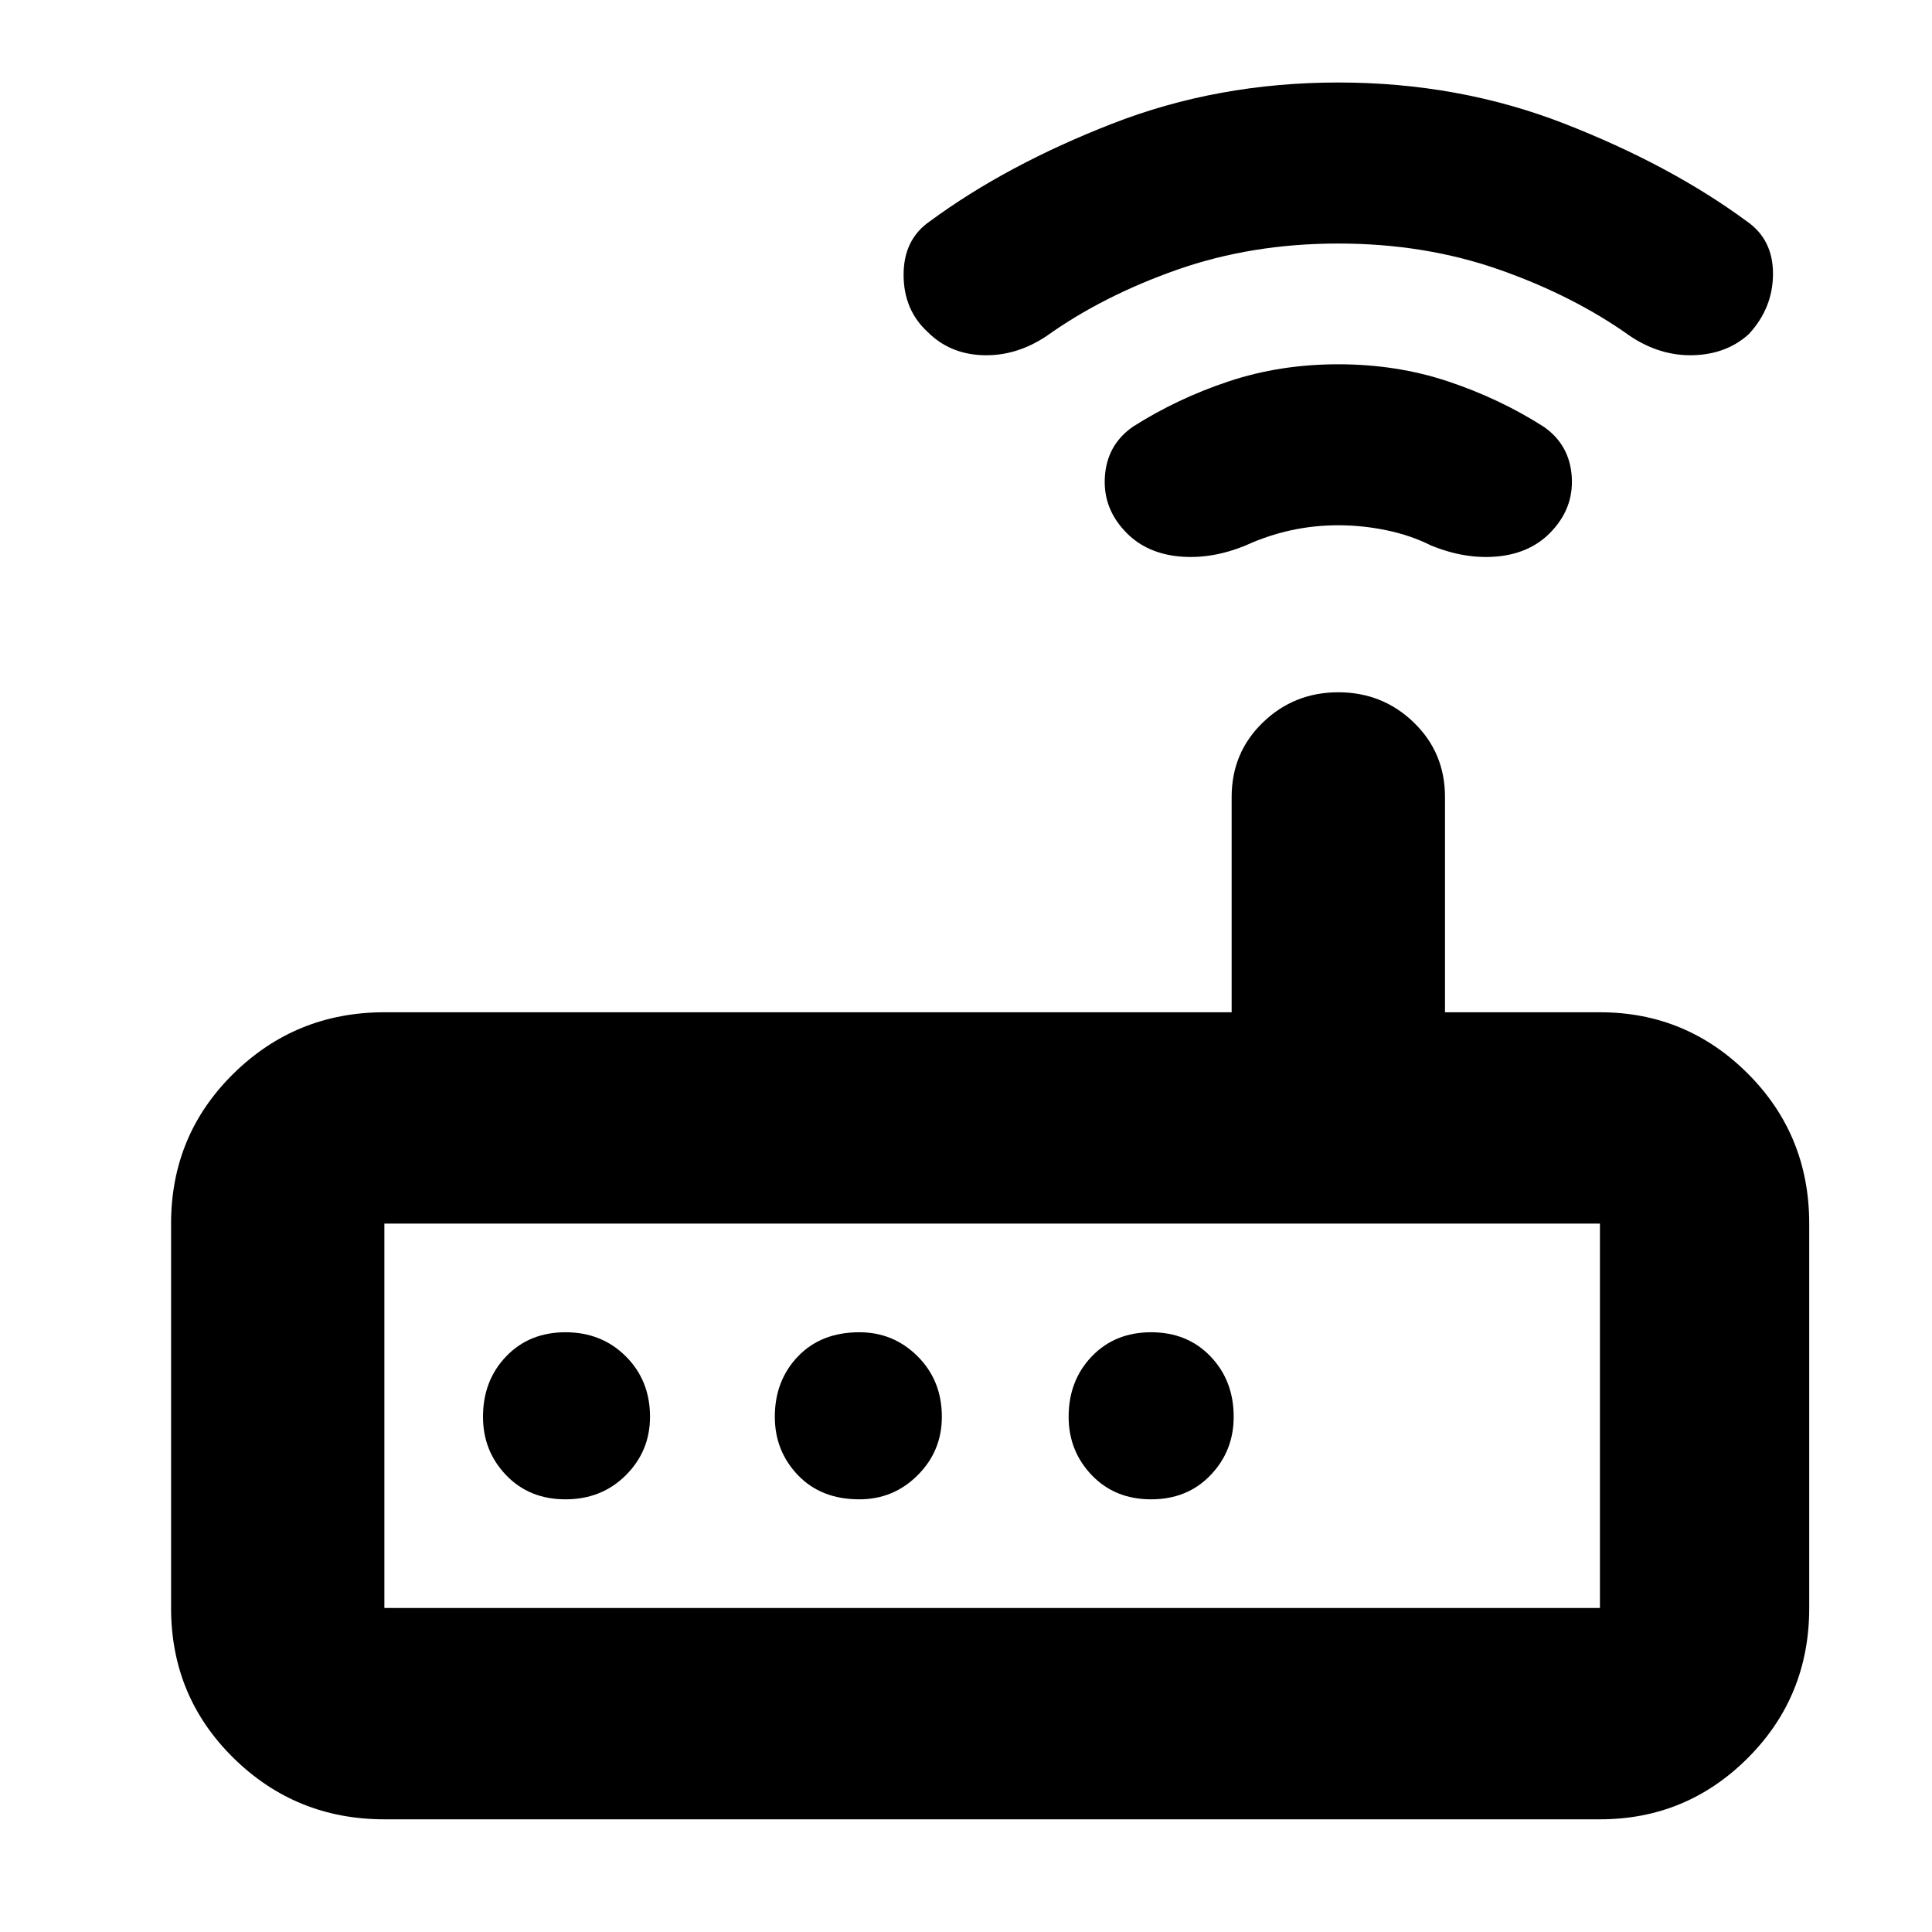 <svg xmlns="http://www.w3.org/2000/svg" height="40" width="40"><path d="M7.958 37.667Q6.125 37.667 4.833 36.396Q3.542 35.125 3.542 33.292V25.333Q3.542 23.5 4.833 22.229Q6.125 20.958 7.958 20.958H25.5V16.5Q25.5 15.583 26.146 14.958Q26.792 14.333 27.708 14.333Q28.625 14.333 29.271 14.958Q29.917 15.583 29.917 16.5V20.958H33.125Q34.917 20.958 36.188 22.229Q37.458 23.5 37.458 25.333V33.292Q37.458 35.125 36.188 36.396Q34.917 37.667 33.125 37.667ZM33.125 33.292Q33.125 33.292 33.125 33.292Q33.125 33.292 33.125 33.292V25.333Q33.125 25.333 33.125 25.333Q33.125 25.333 33.125 25.333H7.958Q7.958 25.333 7.958 25.333Q7.958 25.333 7.958 25.333V33.292Q7.958 33.292 7.958 33.292Q7.958 33.292 7.958 33.292ZM13.458 29.333Q13.458 28.583 12.958 28.083Q12.458 27.583 11.708 27.583Q10.958 27.583 10.479 28.083Q10 28.583 10 29.333Q10 30.042 10.479 30.542Q10.958 31.042 11.708 31.042Q12.458 31.042 12.958 30.542Q13.458 30.042 13.458 29.333ZM19.5 29.333Q19.5 28.583 19 28.083Q18.5 27.583 17.792 27.583Q17 27.583 16.521 28.083Q16.042 28.583 16.042 29.333Q16.042 30.042 16.521 30.542Q17 31.042 17.792 31.042Q18.5 31.042 19 30.542Q19.5 30.042 19.5 29.333ZM23.833 31.042Q24.583 31.042 25.062 30.542Q25.542 30.042 25.542 29.333Q25.542 28.583 25.062 28.083Q24.583 27.583 23.833 27.583Q23.083 27.583 22.604 28.083Q22.125 28.583 22.125 29.333Q22.125 30.042 22.604 30.542Q23.083 31.042 23.833 31.042ZM23.333 11.042Q22.833 10.542 22.875 9.875Q22.917 9.208 23.458 8.833Q24.375 8.25 25.438 7.896Q26.5 7.542 27.708 7.542Q28.917 7.542 29.979 7.896Q31.042 8.25 31.958 8.833Q32.5 9.208 32.542 9.875Q32.583 10.542 32.083 11.042Q31.667 11.458 31 11.521Q30.333 11.583 29.625 11.292Q29.208 11.083 28.708 10.979Q28.208 10.875 27.708 10.875Q27.208 10.875 26.729 10.979Q26.25 11.083 25.792 11.292Q25.083 11.583 24.417 11.521Q23.75 11.458 23.333 11.042ZM19.208 6.875Q18.708 6.417 18.708 5.688Q18.708 4.958 19.25 4.583Q20.833 3.417 23.021 2.563Q25.208 1.708 27.708 1.708Q30.208 1.708 32.396 2.563Q34.583 3.417 36.167 4.583Q36.708 4.958 36.708 5.667Q36.708 6.375 36.208 6.917Q35.75 7.333 35.062 7.354Q34.375 7.375 33.75 6.958Q32.583 6.125 31.042 5.583Q29.5 5.042 27.708 5.042Q25.917 5.042 24.375 5.583Q22.833 6.125 21.667 6.958Q21.042 7.375 20.354 7.354Q19.667 7.333 19.208 6.875ZM7.958 33.292Q7.958 33.292 7.958 33.292Q7.958 33.292 7.958 33.292V25.333Q7.958 25.333 7.958 25.333Q7.958 25.333 7.958 25.333Q7.958 25.333 7.958 25.333Q7.958 25.333 7.958 25.333V33.292Q7.958 33.292 7.958 33.292Q7.958 33.292 7.958 33.292Z"/></svg>